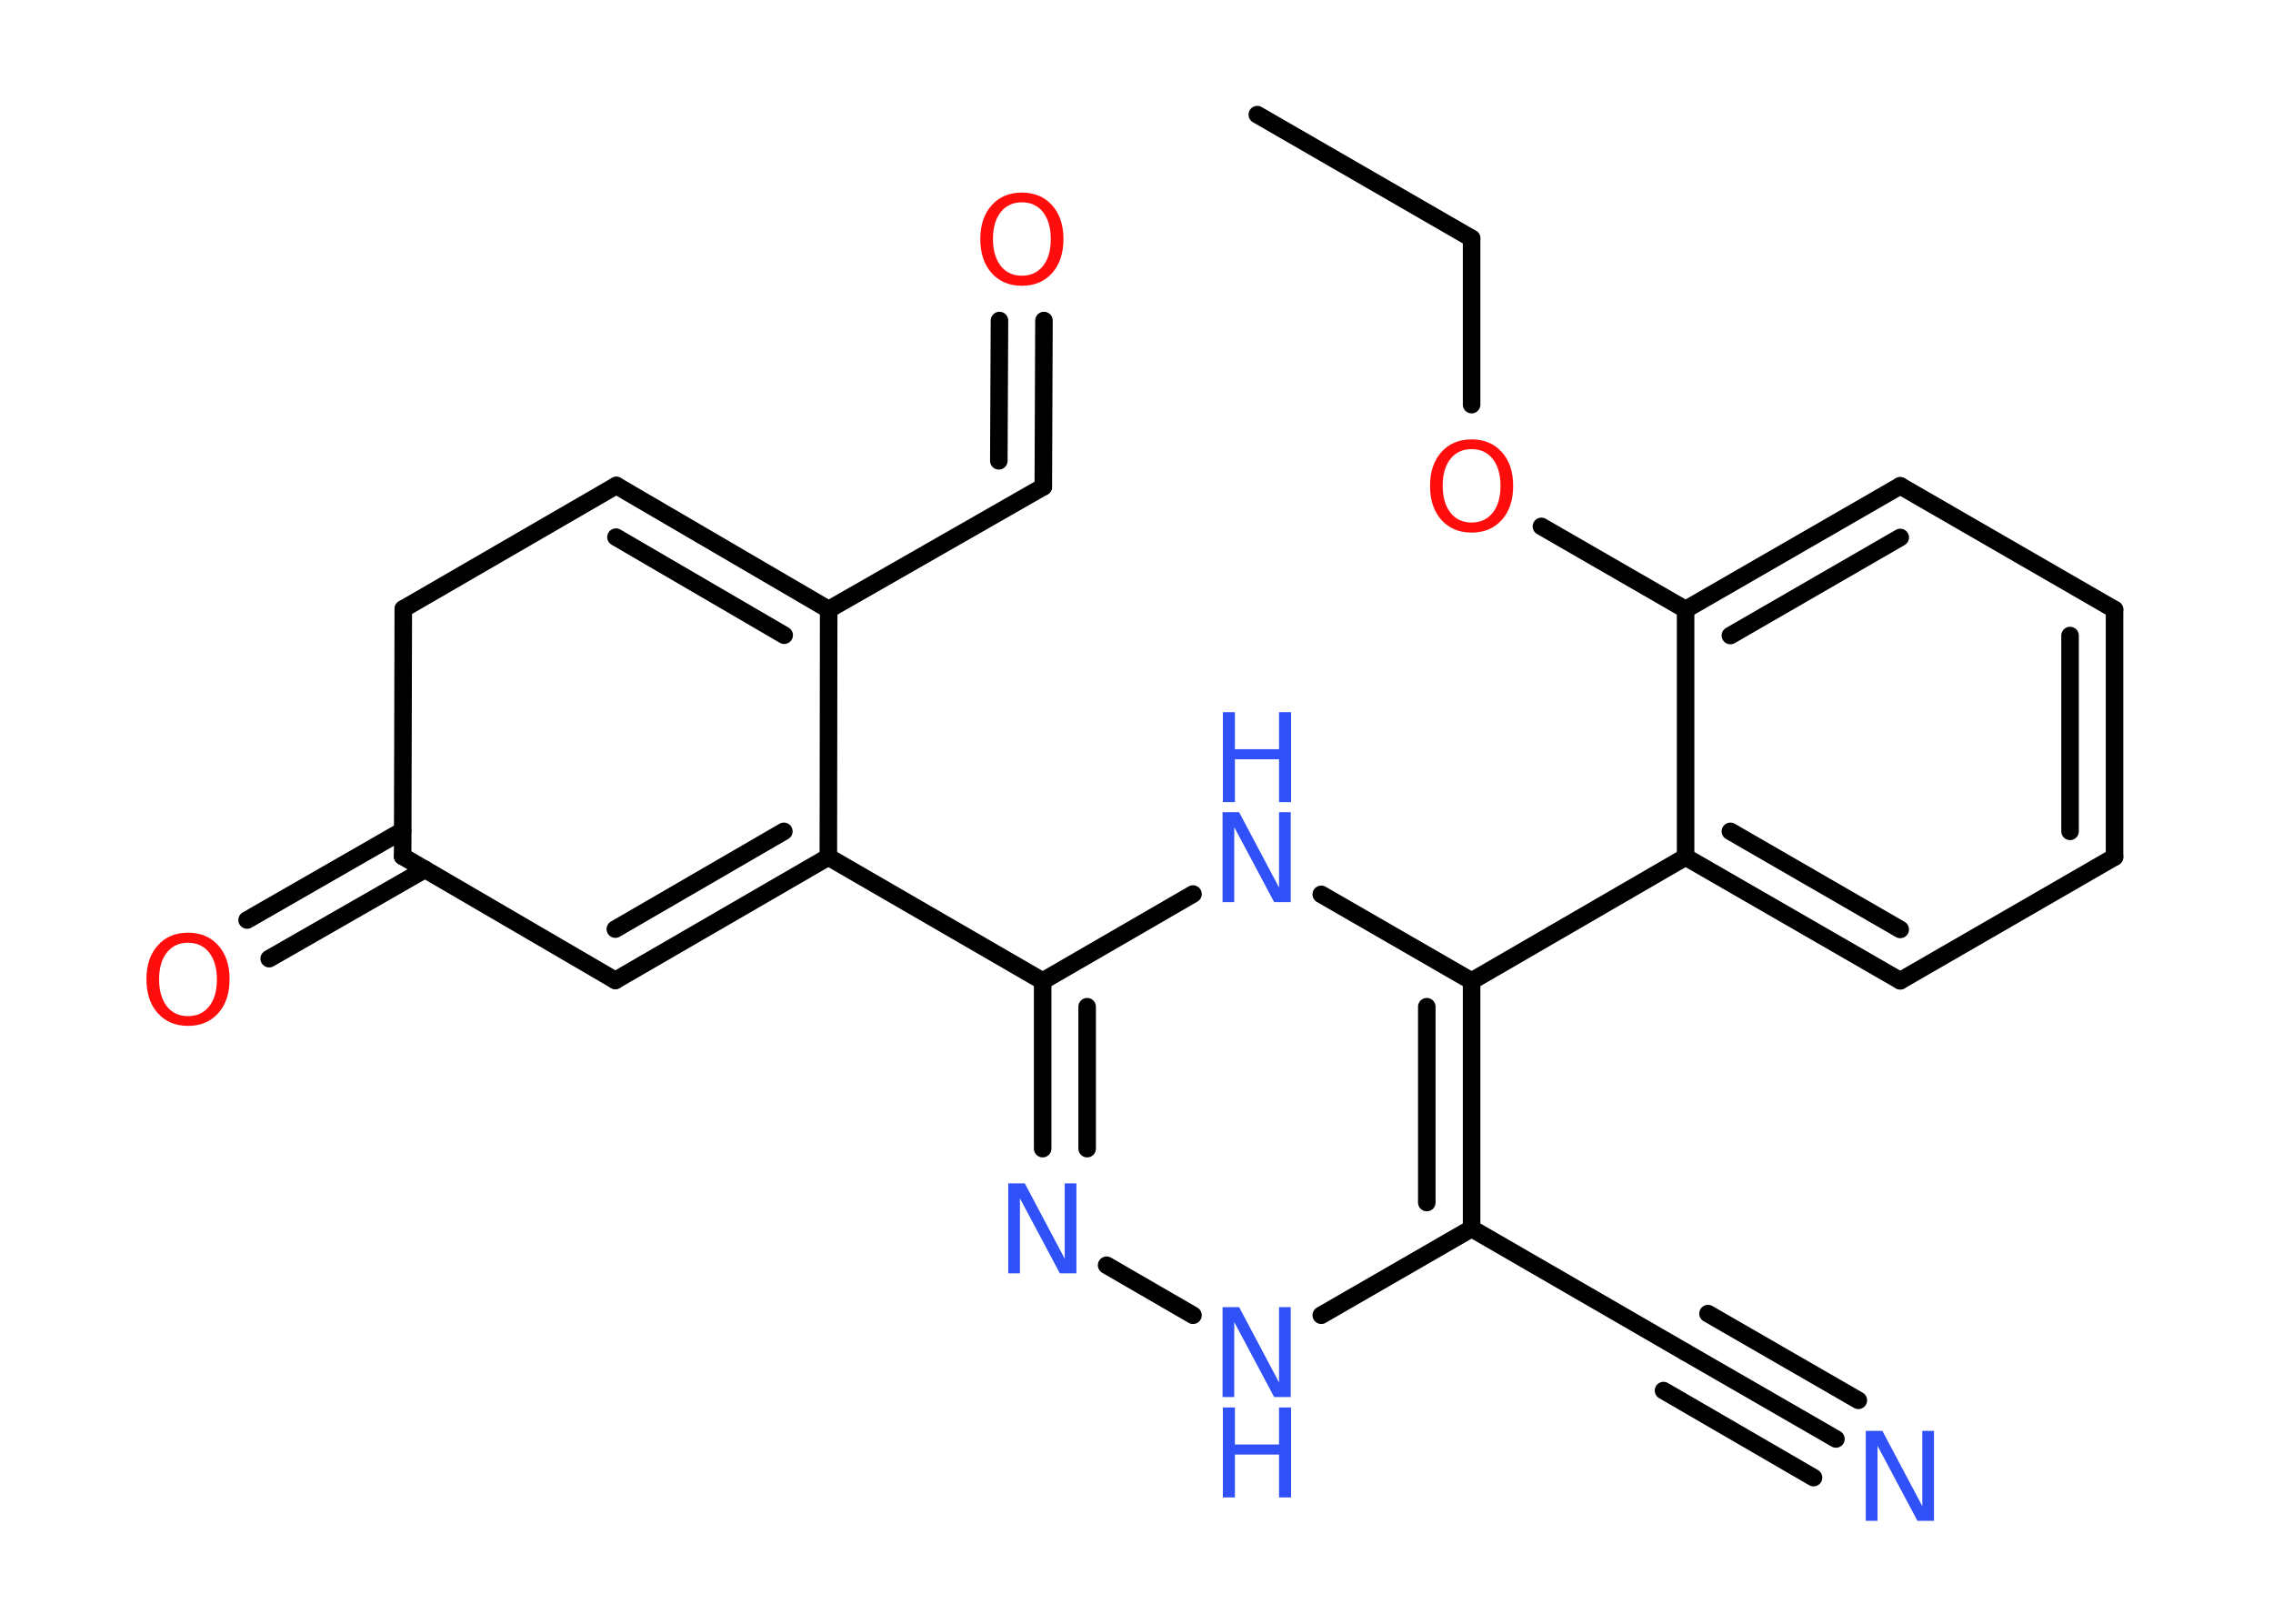 <?xml version='1.0' encoding='UTF-8'?>
<!DOCTYPE svg PUBLIC "-//W3C//DTD SVG 1.1//EN" "http://www.w3.org/Graphics/SVG/1.1/DTD/svg11.dtd">
<svg version='1.2' xmlns='http://www.w3.org/2000/svg' xmlns:xlink='http://www.w3.org/1999/xlink' width='70.0mm' height='50.0mm' viewBox='0 0 70.0 50.0'>
  <desc>Generated by the Chemistry Development Kit (http://github.com/cdk)</desc>
  <g stroke-linecap='round' stroke-linejoin='round' stroke='#000000' stroke-width='.54' fill='#3050F8'>
    <rect x='.0' y='.0' width='70.0' height='50.0' fill='#FFFFFF' stroke='none'/>
    <g id='mol1' class='mol'>
      <line id='mol1bnd1' class='bond' x1='38.72' y1='3.53' x2='45.32' y2='7.34'/>
      <line id='mol1bnd2' class='bond' x1='45.32' y1='7.34' x2='45.32' y2='12.46'/>
      <line id='mol1bnd3' class='bond' x1='47.47' y1='16.21' x2='51.91' y2='18.77'/>
      <g id='mol1bnd4' class='bond'>
        <line x1='58.52' y1='14.96' x2='51.91' y2='18.77'/>
        <line x1='58.52' y1='16.55' x2='53.29' y2='19.57'/>
      </g>
      <line id='mol1bnd5' class='bond' x1='58.52' y1='14.96' x2='65.12' y2='18.77'/>
      <g id='mol1bnd6' class='bond'>
        <line x1='65.12' y1='26.39' x2='65.12' y2='18.77'/>
        <line x1='63.75' y1='25.6' x2='63.75' y2='19.57'/>
      </g>
      <line id='mol1bnd7' class='bond' x1='65.12' y1='26.39' x2='58.52' y2='30.2'/>
      <g id='mol1bnd8' class='bond'>
        <line x1='51.91' y1='26.39' x2='58.52' y2='30.2'/>
        <line x1='53.29' y1='25.6' x2='58.52' y2='28.62'/>
      </g>
      <line id='mol1bnd9' class='bond' x1='51.91' y1='18.77' x2='51.91' y2='26.39'/>
      <line id='mol1bnd10' class='bond' x1='51.91' y1='26.39' x2='45.32' y2='30.21'/>
      <g id='mol1bnd11' class='bond'>
        <line x1='45.32' y1='37.83' x2='45.32' y2='30.21'/>
        <line x1='43.94' y1='37.03' x2='43.94' y2='31.0'/>
      </g>
      <line id='mol1bnd12' class='bond' x1='45.32' y1='37.83' x2='51.91' y2='41.64'/>
      <g id='mol1bnd13' class='bond'>
        <line x1='51.91' y1='41.64' x2='56.54' y2='44.31'/>
        <line x1='52.6' y1='40.45' x2='57.23' y2='43.12'/>
        <line x1='51.23' y1='42.82' x2='55.85' y2='45.5'/>
      </g>
      <line id='mol1bnd14' class='bond' x1='45.32' y1='37.83' x2='40.69' y2='40.5'/>
      <line id='mol1bnd15' class='bond' x1='36.74' y1='40.5' x2='34.08' y2='38.96'/>
      <g id='mol1bnd16' class='bond'>
        <line x1='32.11' y1='30.21' x2='32.11' y2='35.37'/>
        <line x1='33.48' y1='31.0' x2='33.48' y2='35.37'/>
      </g>
      <line id='mol1bnd17' class='bond' x1='32.11' y1='30.21' x2='25.51' y2='26.39'/>
      <g id='mol1bnd18' class='bond'>
        <line x1='18.95' y1='30.19' x2='25.51' y2='26.39'/>
        <line x1='18.95' y1='28.61' x2='24.14' y2='25.6'/>
      </g>
      <line id='mol1bnd19' class='bond' x1='18.95' y1='30.19' x2='12.4' y2='26.37'/>
      <g id='mol1bnd20' class='bond'>
        <line x1='13.09' y1='26.77' x2='8.29' y2='29.52'/>
        <line x1='12.4' y1='25.58' x2='7.61' y2='28.33'/>
      </g>
      <line id='mol1bnd21' class='bond' x1='12.4' y1='26.37' x2='12.42' y2='18.75'/>
      <line id='mol1bnd22' class='bond' x1='12.42' y1='18.75' x2='18.98' y2='14.95'/>
      <g id='mol1bnd23' class='bond'>
        <line x1='25.52' y1='18.77' x2='18.98' y2='14.95'/>
        <line x1='24.15' y1='19.56' x2='18.97' y2='16.54'/>
      </g>
      <line id='mol1bnd24' class='bond' x1='25.51' y1='26.39' x2='25.52' y2='18.77'/>
      <line id='mol1bnd25' class='bond' x1='25.52' y1='18.77' x2='32.13' y2='14.99'/>
      <g id='mol1bnd26' class='bond'>
        <line x1='32.13' y1='14.99' x2='32.15' y2='9.87'/>
        <line x1='30.76' y1='14.19' x2='30.78' y2='9.87'/>
      </g>
      <line id='mol1bnd27' class='bond' x1='32.11' y1='30.21' x2='36.74' y2='27.53'/>
      <line id='mol1bnd28' class='bond' x1='45.32' y1='30.21' x2='40.69' y2='27.54'/>
      <path id='mol1atm3' class='atom' d='M45.32 13.83q-.41 .0 -.65 .3q-.24 .3 -.24 .83q.0 .52 .24 .83q.24 .3 .65 .3q.41 .0 .65 -.3q.24 -.3 .24 -.83q.0 -.52 -.24 -.83q-.24 -.3 -.65 -.3zM45.32 13.53q.58 .0 .93 .39q.35 .39 .35 1.04q.0 .66 -.35 1.05q-.35 .39 -.93 .39q-.58 .0 -.93 -.39q-.35 -.39 -.35 -1.05q.0 -.65 .35 -1.04q.35 -.39 .93 -.39z' stroke='none' fill='#FF0D0D'/>
      <path id='mol1atm13' class='atom' d='M57.47 44.06h.5l1.23 2.32v-2.32h.36v2.77h-.51l-1.23 -2.31v2.31h-.36v-2.77z' stroke='none'/>
      <g id='mol1atm14' class='atom'>
        <path d='M37.66 40.25h.5l1.23 2.32v-2.32h.36v2.77h-.51l-1.23 -2.31v2.31h-.36v-2.77z' stroke='none'/>
        <path d='M37.66 43.34h.37v1.14h1.36v-1.14h.37v2.77h-.37v-1.32h-1.36v1.32h-.37v-2.77z' stroke='none'/>
      </g>
      <path id='mol1atm15' class='atom' d='M31.06 36.44h.5l1.23 2.32v-2.32h.36v2.77h-.51l-1.23 -2.31v2.31h-.36v-2.77z' stroke='none'/>
      <path id='mol1atm20' class='atom' d='M5.79 29.03q-.41 .0 -.65 .3q-.24 .3 -.24 .83q.0 .52 .24 .83q.24 .3 .65 .3q.41 .0 .65 -.3q.24 -.3 .24 -.83q.0 -.52 -.24 -.83q-.24 -.3 -.65 -.3zM5.79 28.72q.58 .0 .93 .39q.35 .39 .35 1.04q.0 .66 -.35 1.05q-.35 .39 -.93 .39q-.58 .0 -.93 -.39q-.35 -.39 -.35 -1.05q.0 -.65 .35 -1.04q.35 -.39 .93 -.39z' stroke='none' fill='#FF0D0D'/>
      <path id='mol1atm25' class='atom' d='M31.47 6.23q-.41 .0 -.65 .3q-.24 .3 -.24 .83q.0 .52 .24 .83q.24 .3 .65 .3q.41 .0 .65 -.3q.24 -.3 .24 -.83q.0 -.52 -.24 -.83q-.24 -.3 -.65 -.3zM31.47 5.93q.58 .0 .93 .39q.35 .39 .35 1.04q.0 .66 -.35 1.05q-.35 .39 -.93 .39q-.58 .0 -.93 -.39q-.35 -.39 -.35 -1.05q.0 -.65 .35 -1.04q.35 -.39 .93 -.39z' stroke='none' fill='#FF0D0D'/>
      <g id='mol1atm26' class='atom'>
        <path d='M37.66 25.01h.5l1.23 2.32v-2.32h.36v2.77h-.51l-1.23 -2.31v2.31h-.36v-2.77z' stroke='none'/>
        <path d='M37.66 21.93h.37v1.14h1.36v-1.14h.37v2.77h-.37v-1.32h-1.36v1.32h-.37v-2.77z' stroke='none'/>
      </g>
    </g>
  </g>
</svg>
